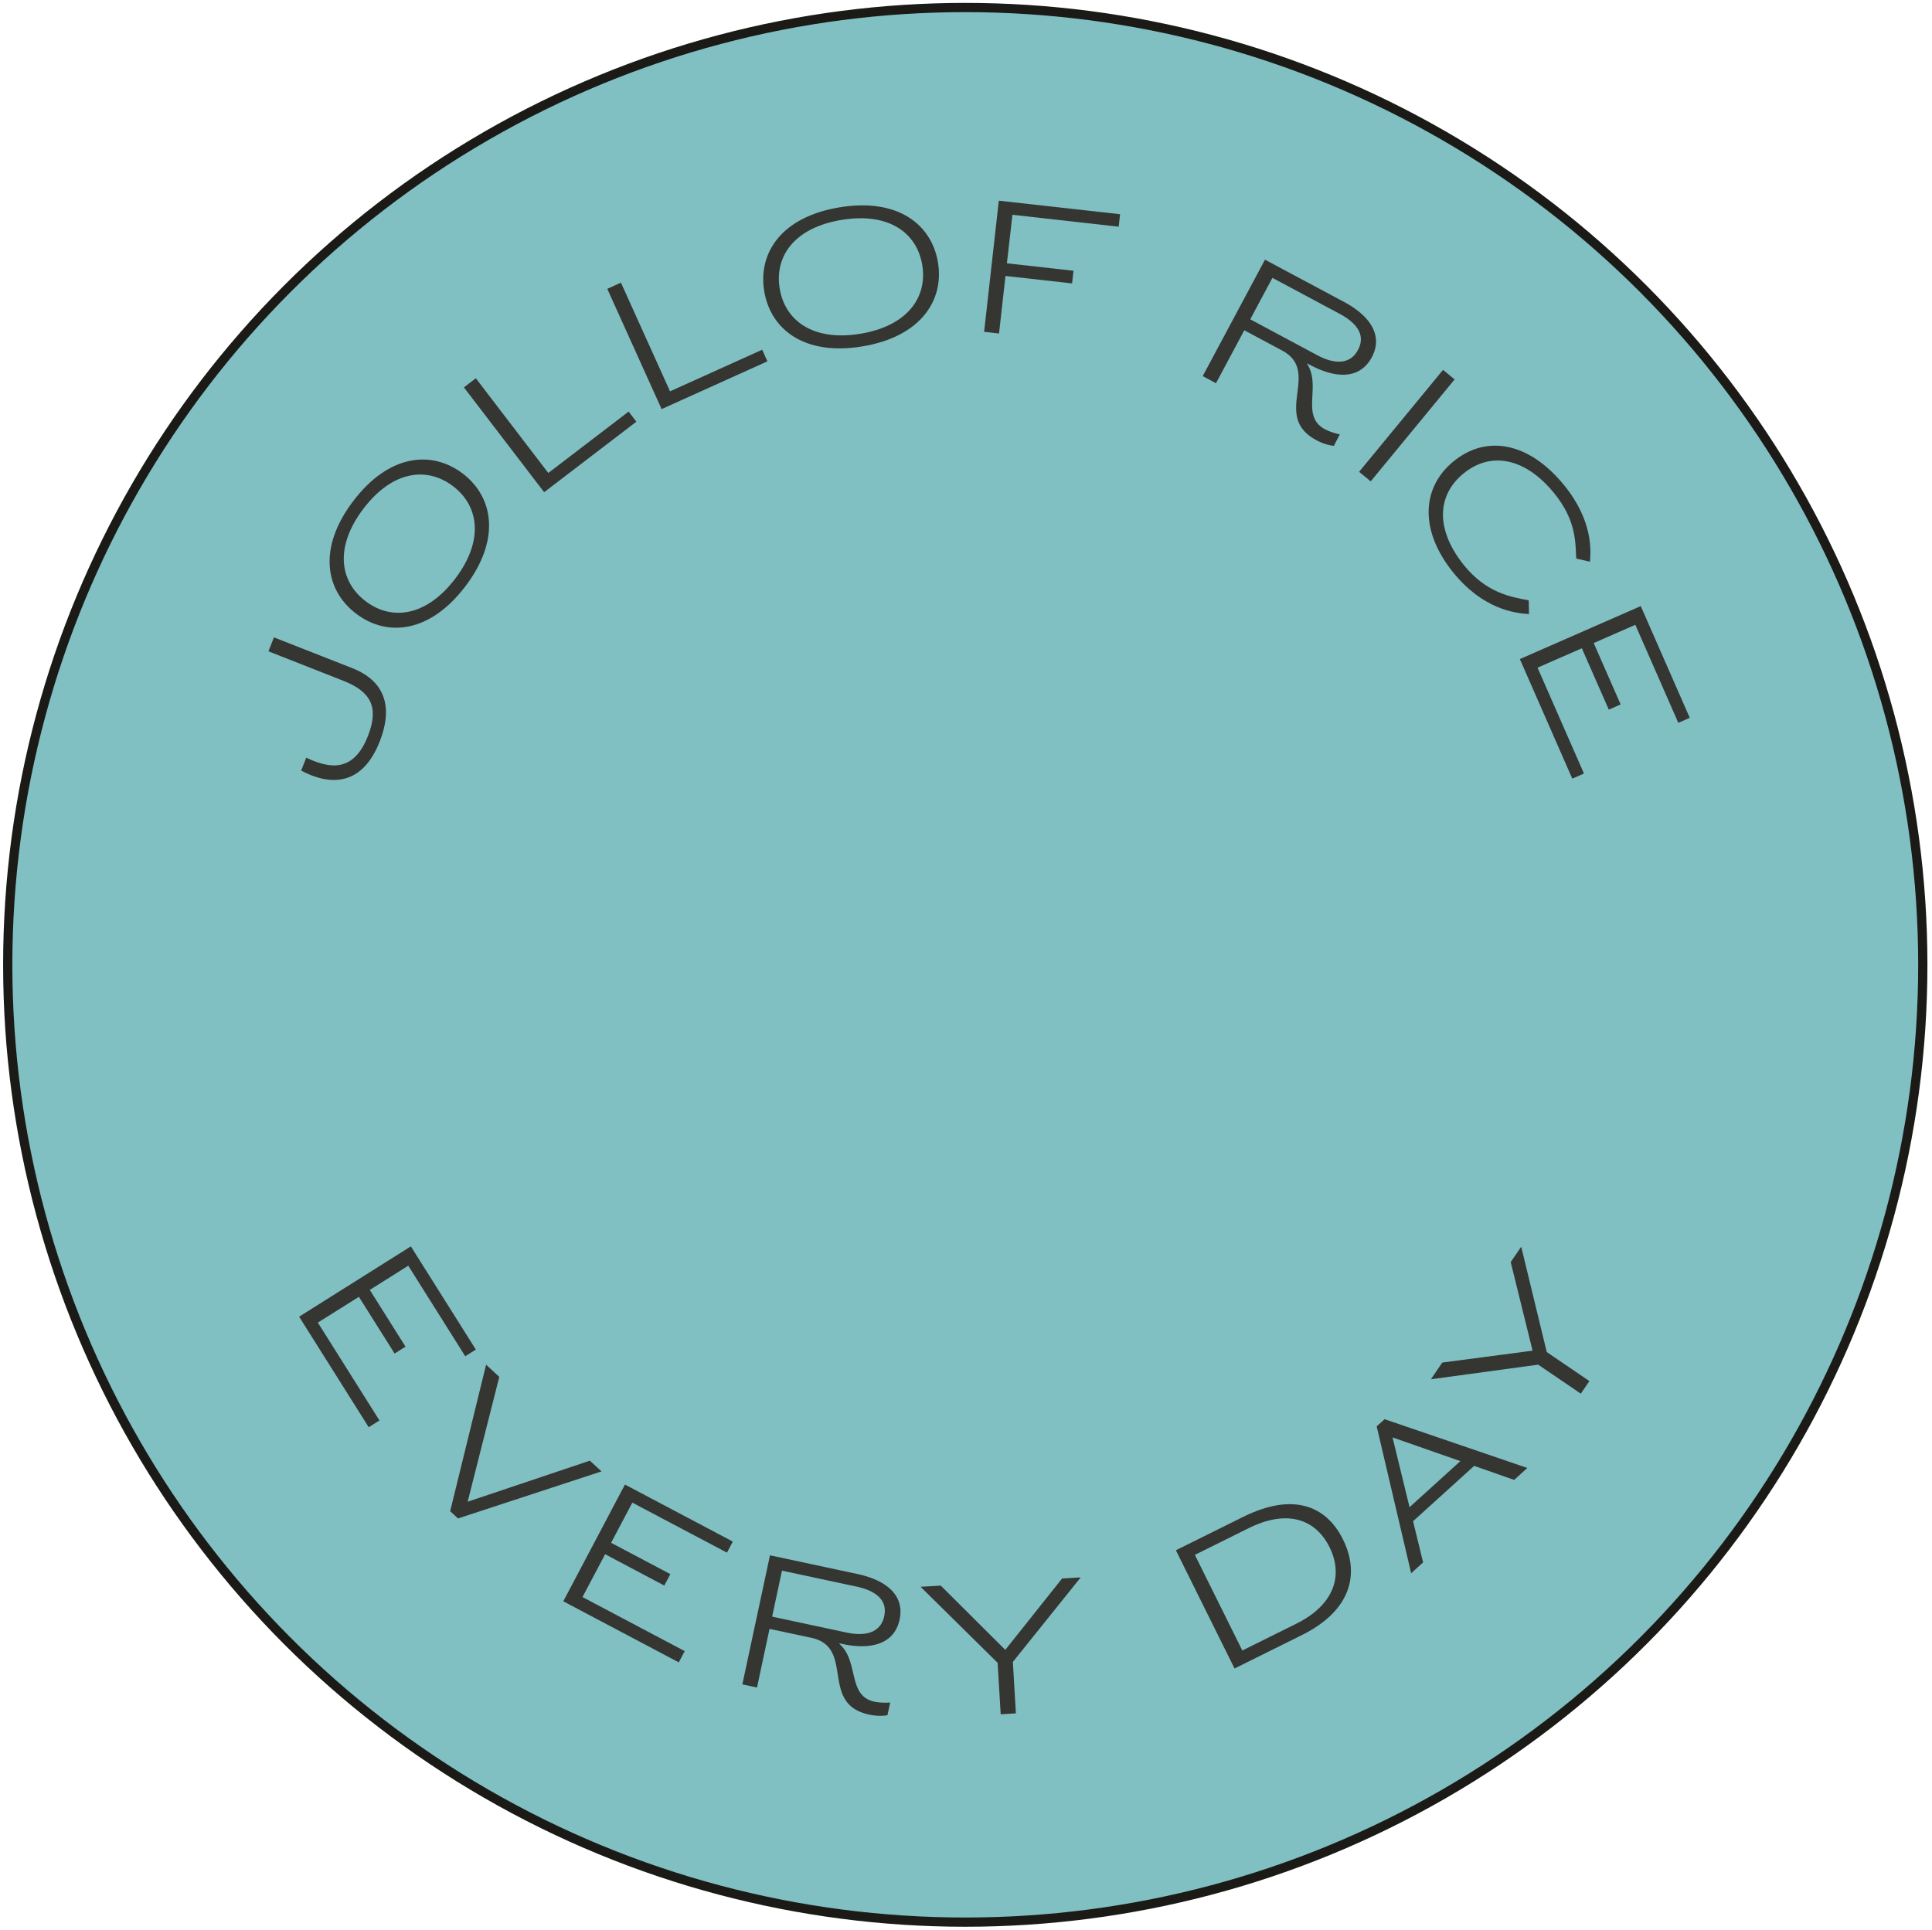 <svg xmlns="http://www.w3.org/2000/svg" viewBox="0 0 1082 1081"><defs><style>.a{fill:#80bfc2;stroke:#1b1a16;stroke-miterlimit:10;stroke-width:5.17px;}.b{fill:#353532;}</style></defs><circle class="a" cx="540.59" cy="540.47" r="536.26"/><path class="b" d="M206.06,412.29c6.47-16.47,1.36-25-13.92-31l-41.8-16.44,3.07-7.81,43.82,17.22c19.89,7.82,22.33,23.55,15.44,41.07-10,25.47-28.19,24.75-44,16.34l2.84-7.23C185.63,431.19,198.33,432,206.06,412.29Z"/><path class="b" d="M199.48,343.79c-17.24-13.07-21.67-36.71-1.68-63.07s44-28.57,61.27-15.5,21.51,36.91,1.59,63.17S216.81,356.94,199.48,343.79Zm54.2-71.48c-14.6-11.07-34-8.68-50.2,12.71s-13.3,40.71,1.3,51.78,34.06,8.58,50.21-12.71S268.28,283.39,253.68,272.31Z"/><path class="b" d="M259.81,217l6.67-5.1,40.58,53.06,45-34.4,4.33,5.66-51.65,39.5Z"/><path class="b" d="M340.1,161.8l7.65-3.46,27.5,60.88,51.6-23.31,2.94,6.5-59.26,26.76Z"/><path class="b" d="M428,163.08c-3.52-21.34,9.53-41.55,42.17-46.93s51.61,9.55,55.13,30.89-9.78,41.59-42.3,47S431.53,184.55,428,163.08Zm88.51-14.59c-3-18.08-18.69-29.67-45.18-25.31s-37.65,20.39-34.67,38.47,18.81,29.66,45.18,25.31S519.48,166.57,516.5,148.49Z"/><path class="b" d="M551.15,185.88l8.23-73.46L627.29,120l-.78,7L567,120.31,563.9,147.5l37.3,4.18-.79,7.08-37.3-4.18-3.62,32.24Z"/><path class="b" d="M747,249.77a27.43,27.43,0,0,1-9.82-3.23c-25.25-13.5,3.14-38.29-19.19-50.22L696.85,185,681,214.67l-7.41-4,34.85-65.2,44.33,23.69c14,7.5,22.15,18.48,15.5,30.94-6.78,12.68-20.48,11.85-34.39,4.41l-1.69-.9-.12.23c8.08,12.68-3.92,29.21,10,36.65a33.87,33.87,0,0,0,8.29,2.84Zm-34.39-94.13-12.42,23.23L737.75,199c8.3,4.44,17.93,6.13,22.79-3s-2.07-15.83-10.38-20.27Z"/><path class="b" d="M761.16,264.3l47-57.1,6.49,5.33-47,57.1Z"/><path class="b" d="M856.3,344c-8-.53-25.5-2.64-42.18-23-19-23.25-18.38-47.6-.06-62.58s42.05-10.89,61.79,13.24c16.68,20.39,15,37.5,14.6,43l-7.69-1.77c-.49-9.63-.1-21.62-12.51-36.79-15.87-19.4-35.07-23.59-50.63-10.86s-15.27,32.38.52,51.69c12.4,15.17,26,17.52,36,19.34Z"/><path class="b" d="M851.18,369.2l67.71-29.68,27.44,62.58-6.41,2.81L915.85,350l-23.31,10.22,15.08,34.38L901,397.53,885.9,363.15,861.08,374l26,59.32-6.53,2.86Z"/><path class="b" d="M167.52,737.57l62.58-39.38L266.49,756l-5.93,3.73L228.64,709,207.1,722.58l20,31.78L221,758.22l-20-31.77L178,740.88l34.5,54.82-6,3.79Z"/><path class="b" d="M272.24,764.47l7.38,6.82L261.9,841.23l68.44-23,6.54,6-80.37,26.36-4.39-4.06Z"/><path class="b" d="M315.47,897,350,831.61l60.4,31.94-3.27,6.19-53-28-11.89,22.49,33.18,17.55-3.39,6.41L338.9,870.63l-12.68,24,57.25,30.28-3.33,6.3Z"/><path class="b" d="M497,960.83a27.54,27.54,0,0,1-10.33-.39c-28-6-7.55-37.66-32.32-43l-23.39-5-7,32.85-8.21-1.76,15.47-72.29,49.15,10.52c15.55,3.33,26.4,11.63,23.44,25.45-3,14.06-16.4,17-31.83,13.74l-1.86-.39-.06.24c11.27,10,4.3,29.16,19.73,32.46a33,33,0,0,0,8.76.44Zm-59.06-81-5.51,25.76,41.68,8.92c9.21,2,18.93.93,21.09-9.15s-6.37-14.64-15.58-16.61Z"/><path class="b" d="M558.71,931.47l-43.15-42.59,11.31-.66,36.13,36,31.82-40,10.42-.61-38,47.35,1.7,28.83-8.51.5Z"/><path class="b" d="M658.54,868.42l37.73-18.72c27.35-13.57,46.23-6.74,55.84,12.63,9.39,18.92,5,39.68-23,53.59L691.4,934.64ZM669.17,871l26.58,53.57,30.21-15c21.31-10.58,26.49-27.06,18.62-42.91-8-16.07-24.11-21.12-45.2-10.66Z"/><path class="b" d="M797,875.21l-6.69,6.07L771,799l4.43-4,79.93,27.31L848,829l-22.42-7.85-34.21,31Zm-7.6-30.91,28.47-25.82-38-13.29Z"/><path class="b" d="M861.44,764.44l-60.08,8.19,6.38-9.36,50.57-6.66L846.06,707l5.88-8.62,14.3,59,23.88,16.26-4.8,7.05Z"/></svg>